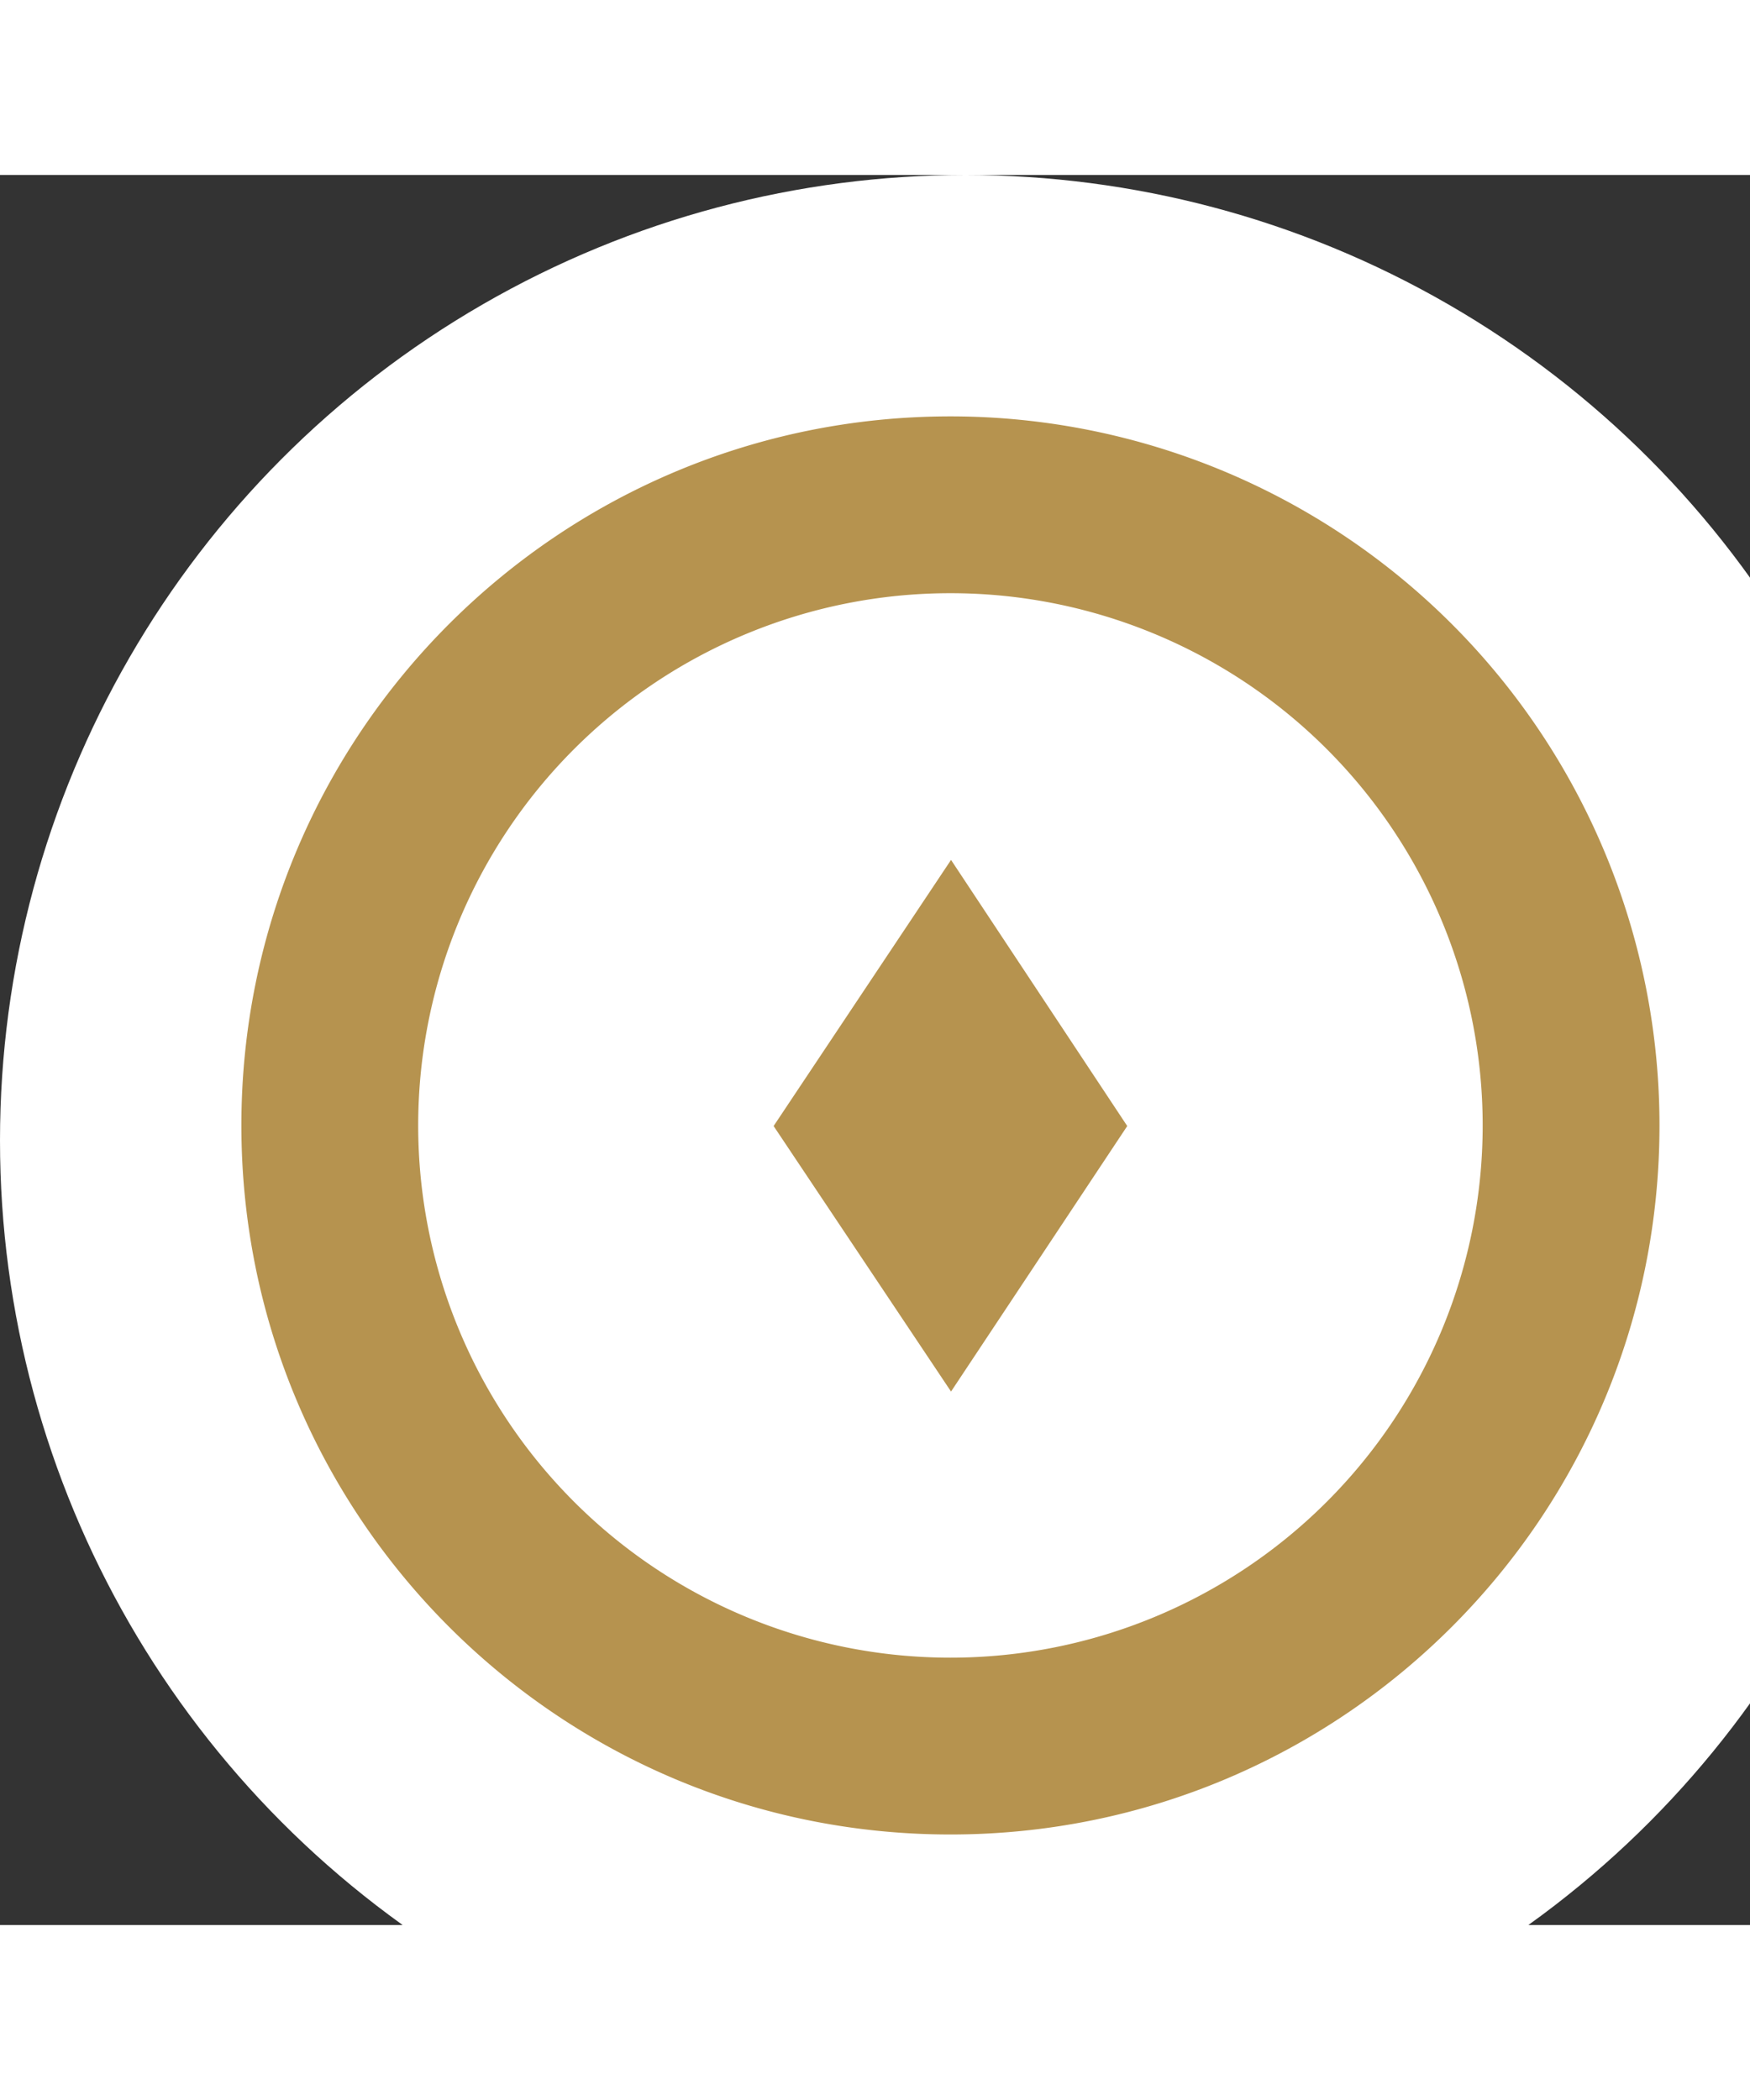 <?xml version="1.0" encoding="utf-8"?>

<!-- Uploaded to: SVG Repo, www.svgrepo.com, Generator: SVG Repo Mixer Tools -->
<svg width="500px" height="600px" viewBox="0 0 29 29" xmlns="http://www.w3.org/2000/svg">

<rect x="0" y="0" width="29" height="29" fill="#333333" stroke="none"/>

<g fill="none">

<circle cx="16" cy="16" r="16" fill="#ffffff"/>

<path d="M15.75 4C9.26 4 4 9.26 4 15.75S9.26 27.5 15.75 27.5 27.5 22.24 27.5 15.75A11.75 11.75 0 0015.75 4zm0 20.57a8.82 8.82 0 110-17.64 8.82 8.82 0 010 17.64zm-2.93-8.81l2.94 4.4 2.92-4.4-2.92-4.41-2.94 4.41z" fill="#B6934F"/>

</g>

</svg>